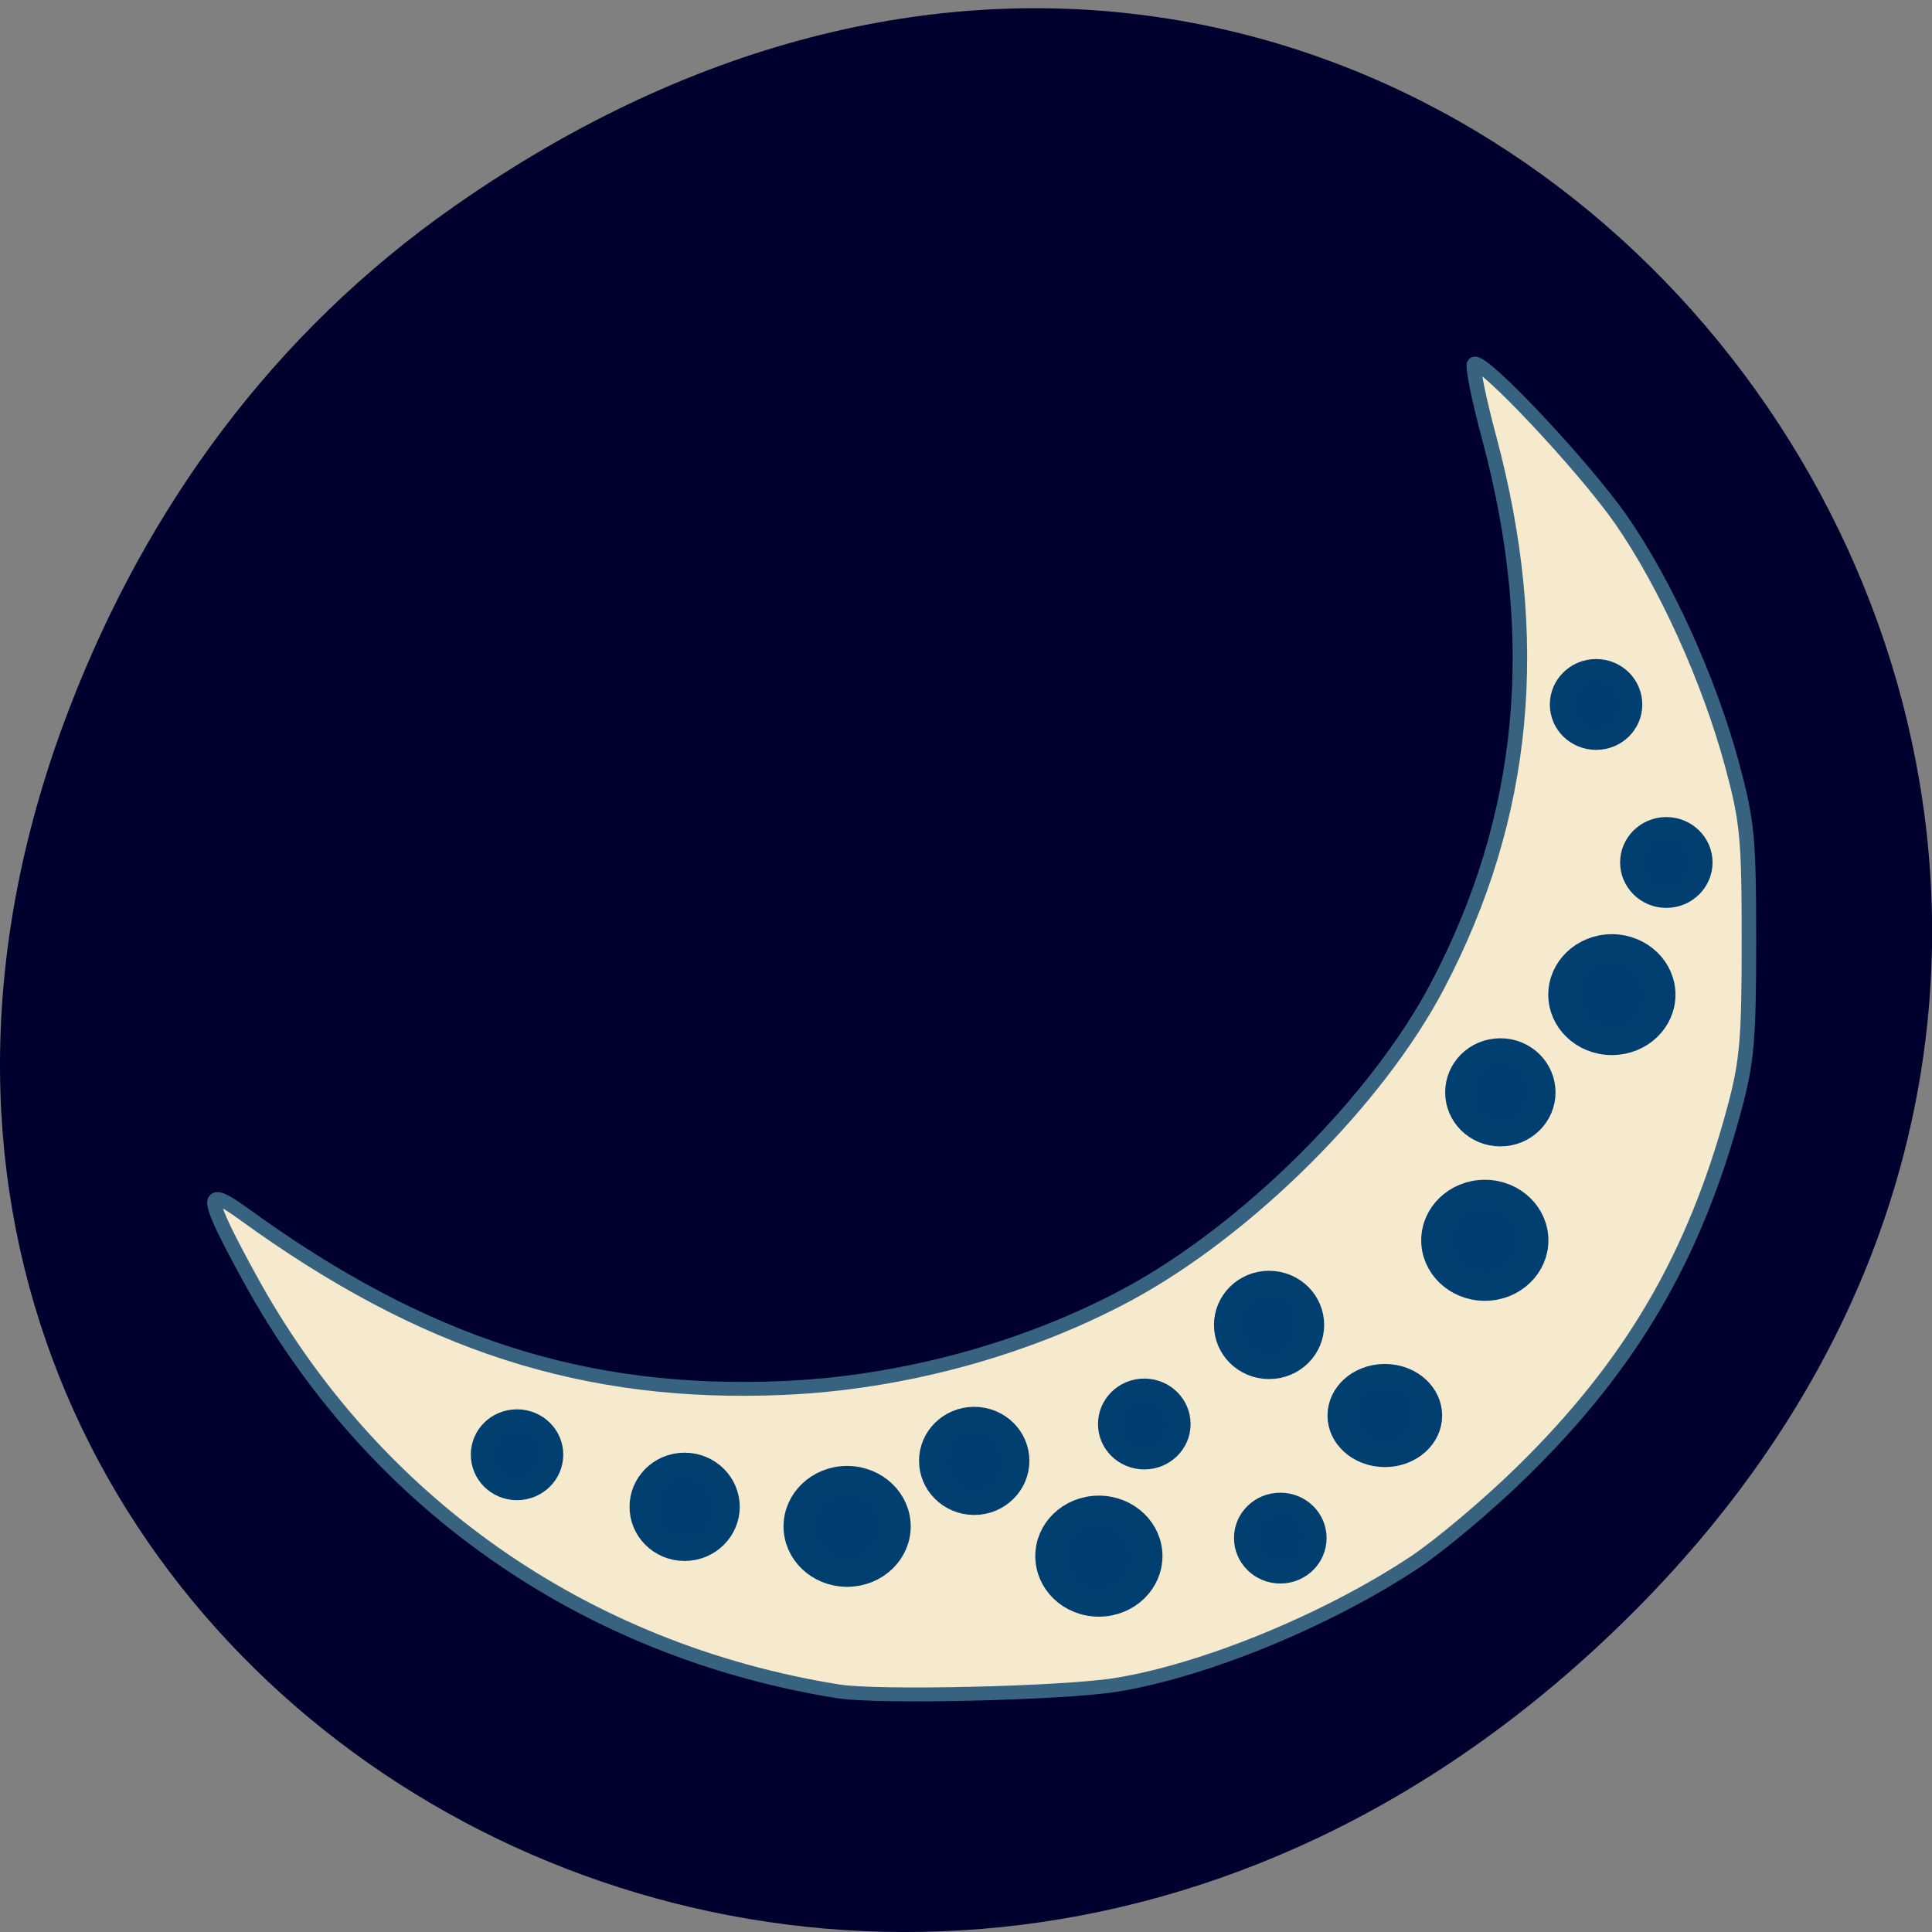 <svg xmlns="http://www.w3.org/2000/svg" viewBox="0 0 48 48" xmlns:xlink="http://www.w3.org/1999/xlink"><rect x="0" y="0" width="48" height="48" fill="#808080" stroke="none"/><path d="m 11.281 5.129 c 24.551 -17.188 49.43 14.555 29.422 34.801 c -18.848 19.07 -48.13 1.391 -38.973 -22.348 c 1.906 -4.953 5.04 -9.297 9.551 -12.453" fill="#00002f"/><path d="m 290.01 73.62 c -37.743 -6.299 -69.13 -29.31 -87.23 -64.01 c -6.593 -12.622 -6.71 -14.172 -0.746 -9.666 c 26.56 20.13 50.58 28.2 79.913 26.843 c 17.497 -0.799 35.739 -5.984 50.743 -14.39 c 17.753 -9.981 36.951 -29.919 45.897 -47.702 c 13.12 -26.09 15.586 -53.54 7.618 -84.55 c -1.538 -5.96 -2.516 -11.07 -2.213 -11.386 c 1.048 -1.018 16.216 15.796 21.737 24.08 c 6.593 9.909 13 24.687 16.402 37.769 c 2.26 8.77 2.493 11.314 2.493 27.23 c 0 15.287 -0.28 18.63 -2.213 26.09 c -5.871 22.652 -15.214 39.29 -31.27 55.72 c -4.963 5.088 -12.185 11.435 -16.01 14.08 c -12.93 8.939 -31.1 16.716 -44.2 18.896 c -7.921 1.308 -35.06 1.962 -40.935 0.993" transform="matrix(0.168 0 0 0.161 -27.885 30.17)" fill="#f5eacd" stroke="#386380" stroke-width="2.143"/><path d="m 114.38 200.96 c 0 2.681 -2.01 4.836 -4.484 4.836 c -2.471 0 -4.484 -2.155 -4.484 -4.836 c 0 -2.665 2.01 -4.836 4.484 -4.836 c 2.471 0 4.484 2.171 4.484 4.836" transform="matrix(0.264 0 0 0.237 -7.966 -9.705)" fill="#003d70" stroke="#003f70" stroke-width="3" id="0"/><g fill="#003d70" stroke="#003f70" stroke-width="3"><path d="m 114.39 200.96 c 0 2.671 -2.01 4.845 -4.486 4.845 c -2.473 0 -4.486 -2.174 -4.486 -4.845 c 0 -2.671 2.01 -4.827 4.486 -4.827 c 2.473 0 4.486 2.155 4.486 4.827" transform="matrix(0.229 0 0 0.212 -0.964 -6.31)"/><path d="m 114.39 200.95 c 0 2.681 -2.01 4.853 -4.484 4.853 c -2.486 0 -4.484 -2.171 -4.484 -4.853 c 0 -2.665 1.998 -4.836 4.484 -4.836 c 2.471 0 4.484 2.171 4.484 4.836" transform="matrix(0.264 0 0 0.237 -1.714 -8.965)"/><path d="m 114.38 200.96 c 0 2.671 -2.01 4.845 -4.486 4.845 c -2.473 0 -4.469 -2.174 -4.469 -4.845 c 0 -2.671 1.996 -4.845 4.469 -4.845 c 2.473 0 4.486 2.174 4.486 4.845" transform="matrix(0.229 0 0 0.212 -8.158 -5.167)"/><path d="m 114.38 200.96 c 0 2.671 -1.996 4.845 -4.486 4.845 c -2.473 0 -4.469 -2.174 -4.469 -4.845 c 0 -2.671 1.996 -4.845 4.469 -4.845 c 2.49 0 4.486 2.174 4.486 4.845" transform="matrix(0.229 0 0 0.212 6.362 -9.686)"/><path d="m 114.38 200.97 c 0 2.665 -2.01 4.836 -4.484 4.836 c -2.471 0 -4.484 -2.171 -4.484 -4.836 c 0 -2.681 2.01 -4.853 4.484 -4.853 c 2.471 0 4.484 2.171 4.484 4.853" transform="matrix(0.264 0 0 0.237 7.877 -16.813)"/></g><use transform="translate(19 -13.211)" xlink:href="#0"/><g fill="#003d70" stroke="#003f70" stroke-width="3"><path d="m 114.39 200.96 c 0 2.678 -2.01 4.851 -4.491 4.851 c -2.479 0 -4.471 -2.173 -4.471 -4.851 c 0 -2.678 1.992 -4.829 4.471 -4.829 c 2.479 0 4.491 2.151 4.491 4.829" transform="matrix(0.192 0 0 0.178 -8.257 0.37)"/><path d="m 114.37 200.96 c 0 2.678 -1.992 4.829 -4.471 4.829 c -2.479 0 -4.491 -2.151 -4.491 -4.829 c 0 -2.678 2.01 -4.851 4.491 -4.851 c 2.479 0 4.471 2.173 4.471 4.851" transform="matrix(0.192 0 0 0.178 18.555 -18.267)"/><path d="m 114.38 200.95 c 0 2.678 -2.01 4.851 -4.491 4.851 c -2.459 0 -4.471 -2.173 -4.471 -4.851 c 0 -2.656 2.01 -4.829 4.471 -4.829 c 2.479 0 4.491 2.173 4.491 4.829" transform="matrix(0.192 0 0 0.178 20.299 -14.343)"/><path d="m 114.38 200.97 c 0 2.671 -2.01 4.827 -4.486 4.827 c -2.473 0 -4.486 -2.155 -4.486 -4.827 c 0 -2.69 2.01 -4.845 4.486 -4.845 c 2.473 0 4.486 2.155 4.486 4.845" transform="matrix(0.229 0 0 0.212 12.11 -15.465)"/><path d="m 114.38 200.97 c 0 2.668 -2 4.833 -4.483 4.833 c -2.479 0 -4.483 -2.165 -4.483 -4.833 c 0 -2.687 2 -4.852 4.483 -4.852 c 2.479 0 4.483 2.165 4.483 4.852" transform="matrix(0.238 0 0 0.202 8.25 -5.426)"/><path d="m 114.39 200.97 c 0 2.678 -2.01 4.829 -4.491 4.829 c -2.479 0 -4.491 -2.151 -4.491 -4.829 c 0 -2.678 2.01 -4.851 4.491 -4.851 c 2.479 0 4.491 2.173 4.491 4.851" transform="matrix(0.192 0 0 0.178 7.329 -0.392)"/><path d="m 114.39 200.96 c 0 2.678 -2.01 4.851 -4.491 4.851 c -2.479 0 -4.491 -2.173 -4.491 -4.851 c 0 -2.678 2.01 -4.829 4.491 -4.829 c 2.479 0 4.491 2.151 4.491 4.829" transform="matrix(0.192 0 0 0.178 10.708 2.441)"/></g></svg>